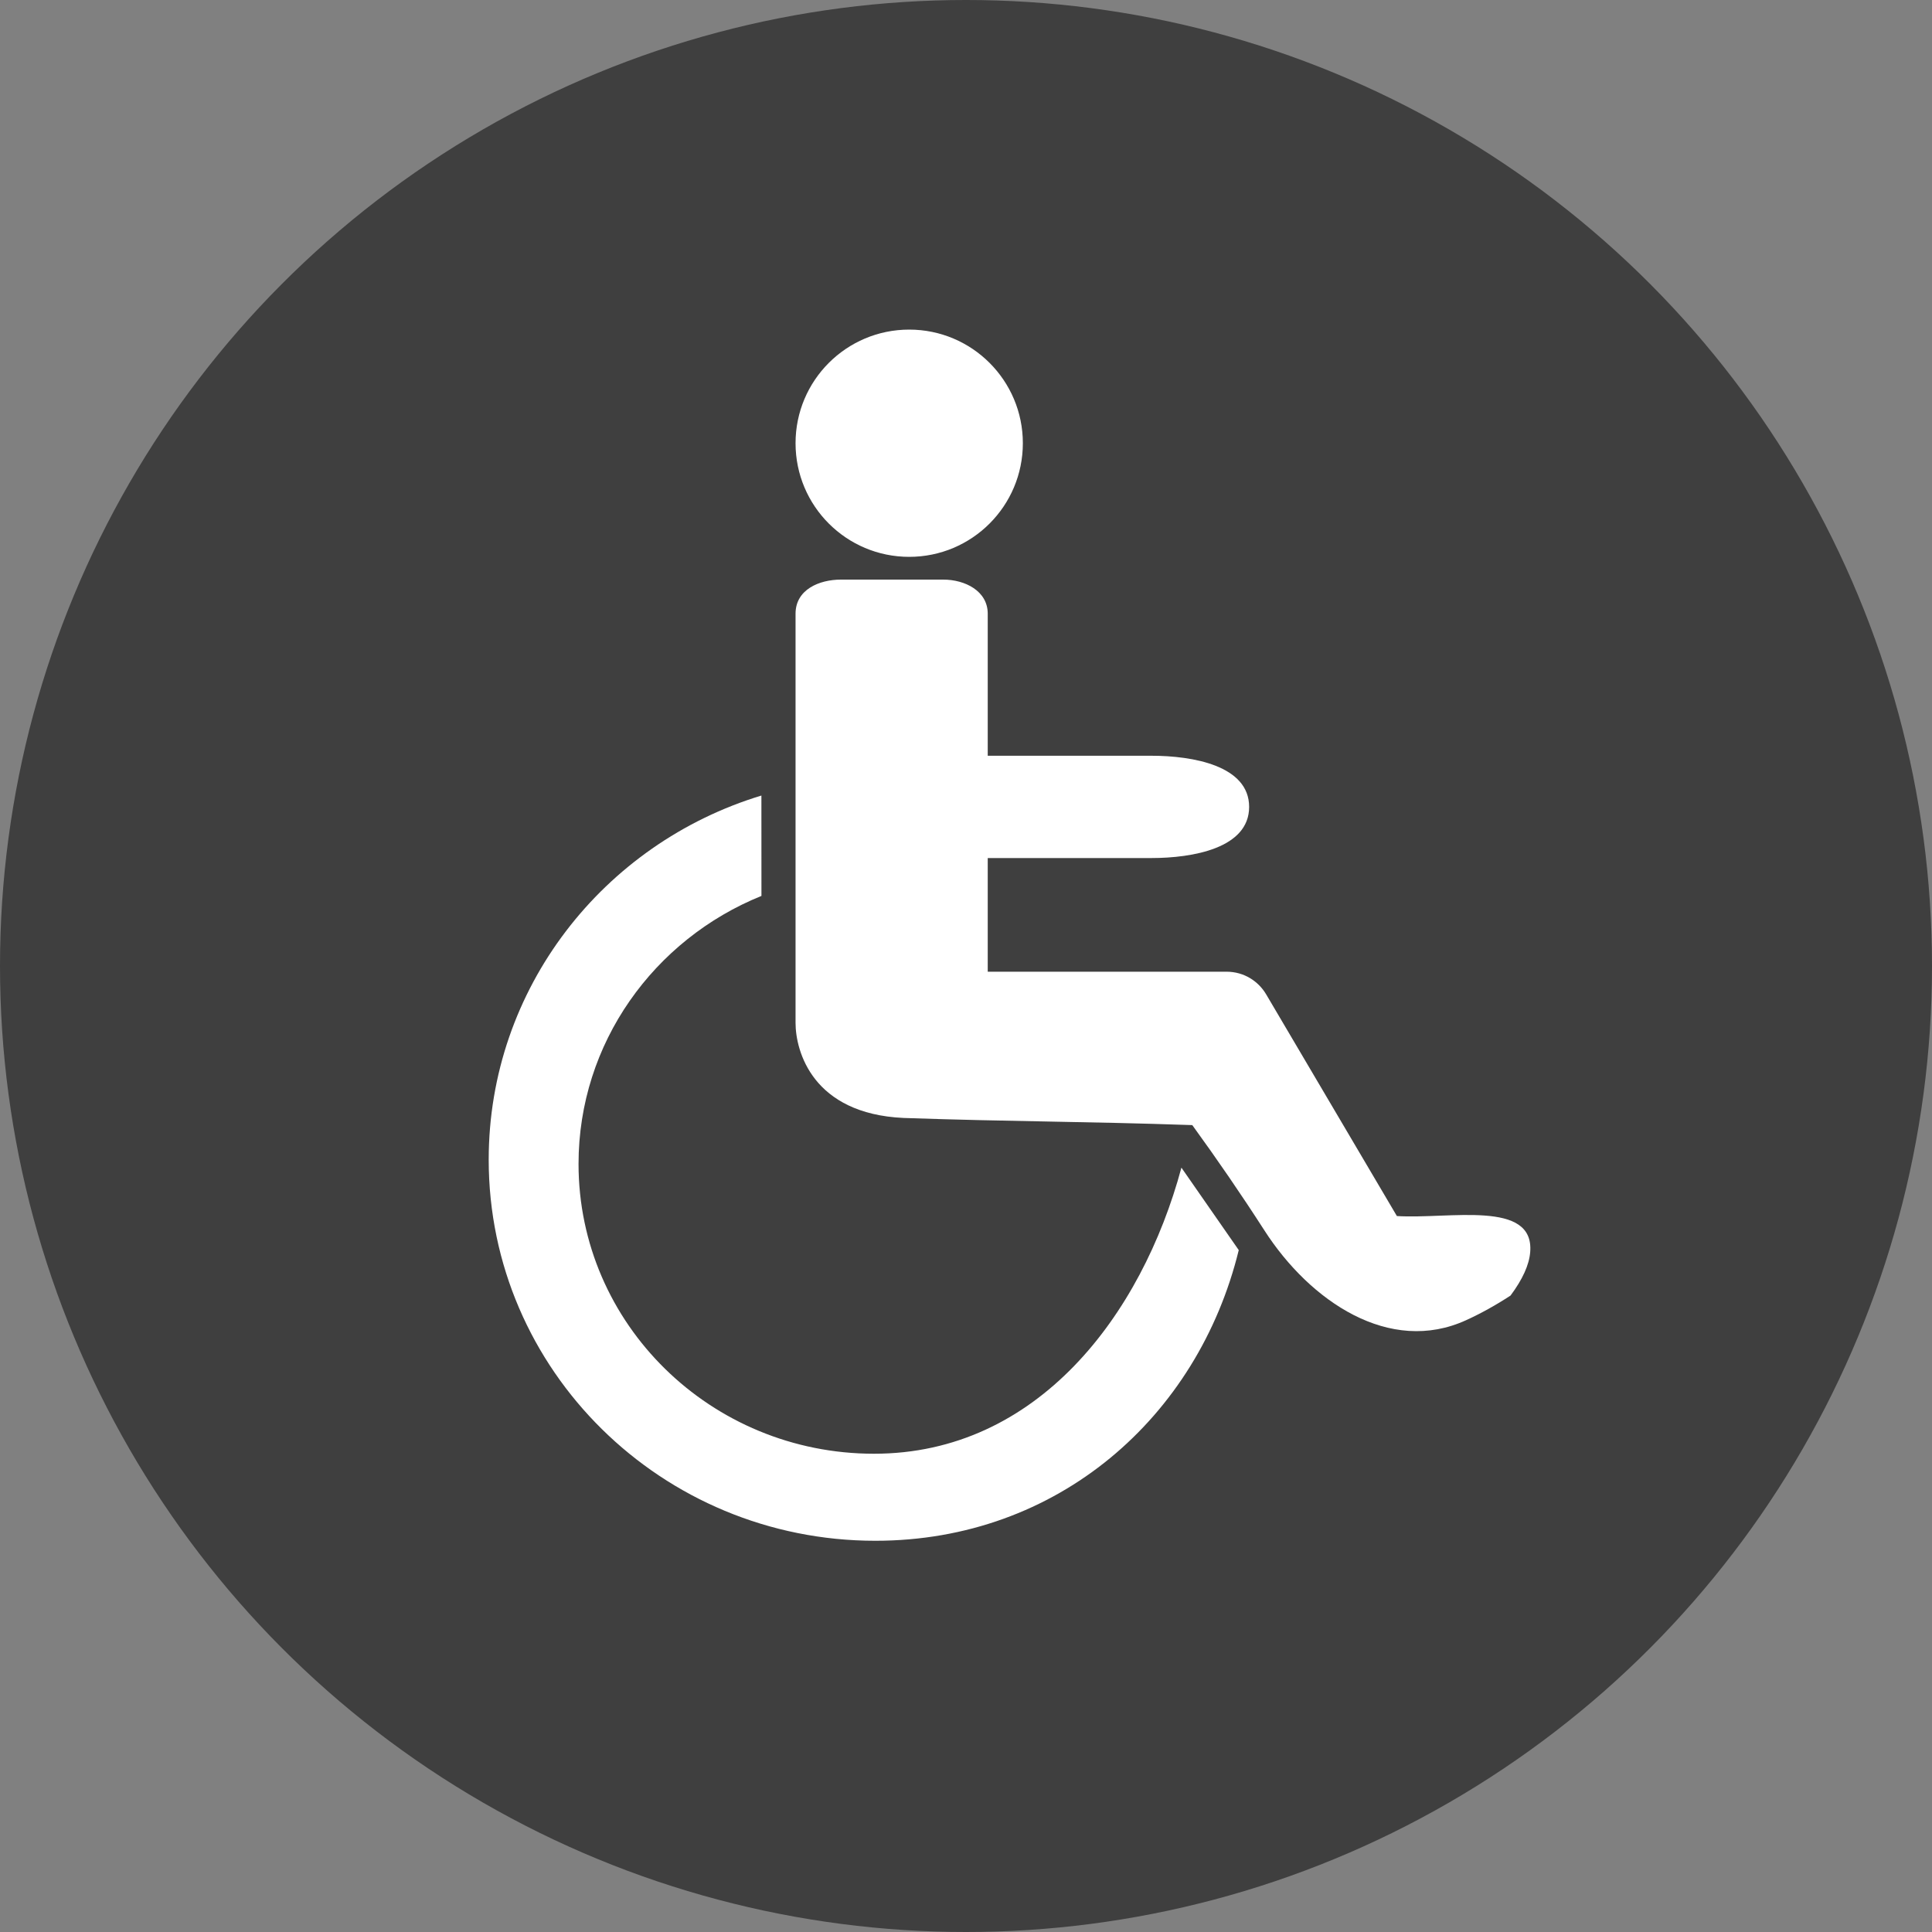 <svg width="40" height="40" viewBox="0 0 40 40" fill="none" xmlns="http://www.w3.org/2000/svg">
<rect x="0" y="0" width="40" height="40" fill="#808080" stroke="none"/>
<circle cx="20" cy="20" r="20" fill="#3F3F3F"/>
<path fill-rule="evenodd" clip-rule="evenodd" d="M20.45 12.706C20.45 13.325 20.45 14.706 20.45 15.647C21.579 15.647 22.708 15.647 23.837 15.647C24.693 15.647 25.862 15.85 25.862 16.706C25.862 17.562 24.693 17.765 23.837 17.765C22.708 17.765 21.579 17.765 20.45 17.765C20.45 18.549 20.45 19.333 20.45 20.118C22.097 20.118 23.744 20.118 25.391 20.118C25.765 20.118 26.058 20.322 26.215 20.588C27.117 22.118 28.019 23.647 28.921 25.177C30.013 25.244 31.77 24.834 31.681 25.924C31.66 26.187 31.524 26.487 31.274 26.823C30.973 27.02 30.667 27.19 30.357 27.332C28.77 28.059 27.122 26.942 26.178 25.474C25.701 24.733 25.203 24.007 24.685 23.294C22.411 23.216 20.98 23.224 18.706 23.146C16.824 23.059 16.471 21.765 16.471 21.177C16.471 15.089 16.471 15.765 16.471 12.706C16.471 12.205 16.962 12 17.412 12C17.862 12 19.081 12 19.529 12C19.979 12 20.45 12.235 20.45 12.706C20.45 12.79 20.45 12.607 20.45 12.706Z" fill="white"/>
<path d="M10.118 24.011C10.118 28.368 13.702 31.9 18.123 31.9C21.896 31.9 24.8 29.344 25.647 25.882L24.46 24.175C23.636 27.234 21.475 30.098 18.096 30.098C14.717 30.098 11.978 27.412 11.978 24.098C11.978 21.594 13.542 19.448 15.765 18.549L15.764 16.471C12.494 17.463 10.118 20.463 10.118 24.011Z" fill="white"/>
<path d="M21.177 9.176C21.177 10.476 20.123 11.529 18.824 11.529C17.524 11.529 16.471 10.476 16.471 9.176C16.471 7.877 17.524 6.824 18.824 6.824C20.123 6.824 21.177 7.877 21.177 9.176Z" fill="white"/>
</svg>
